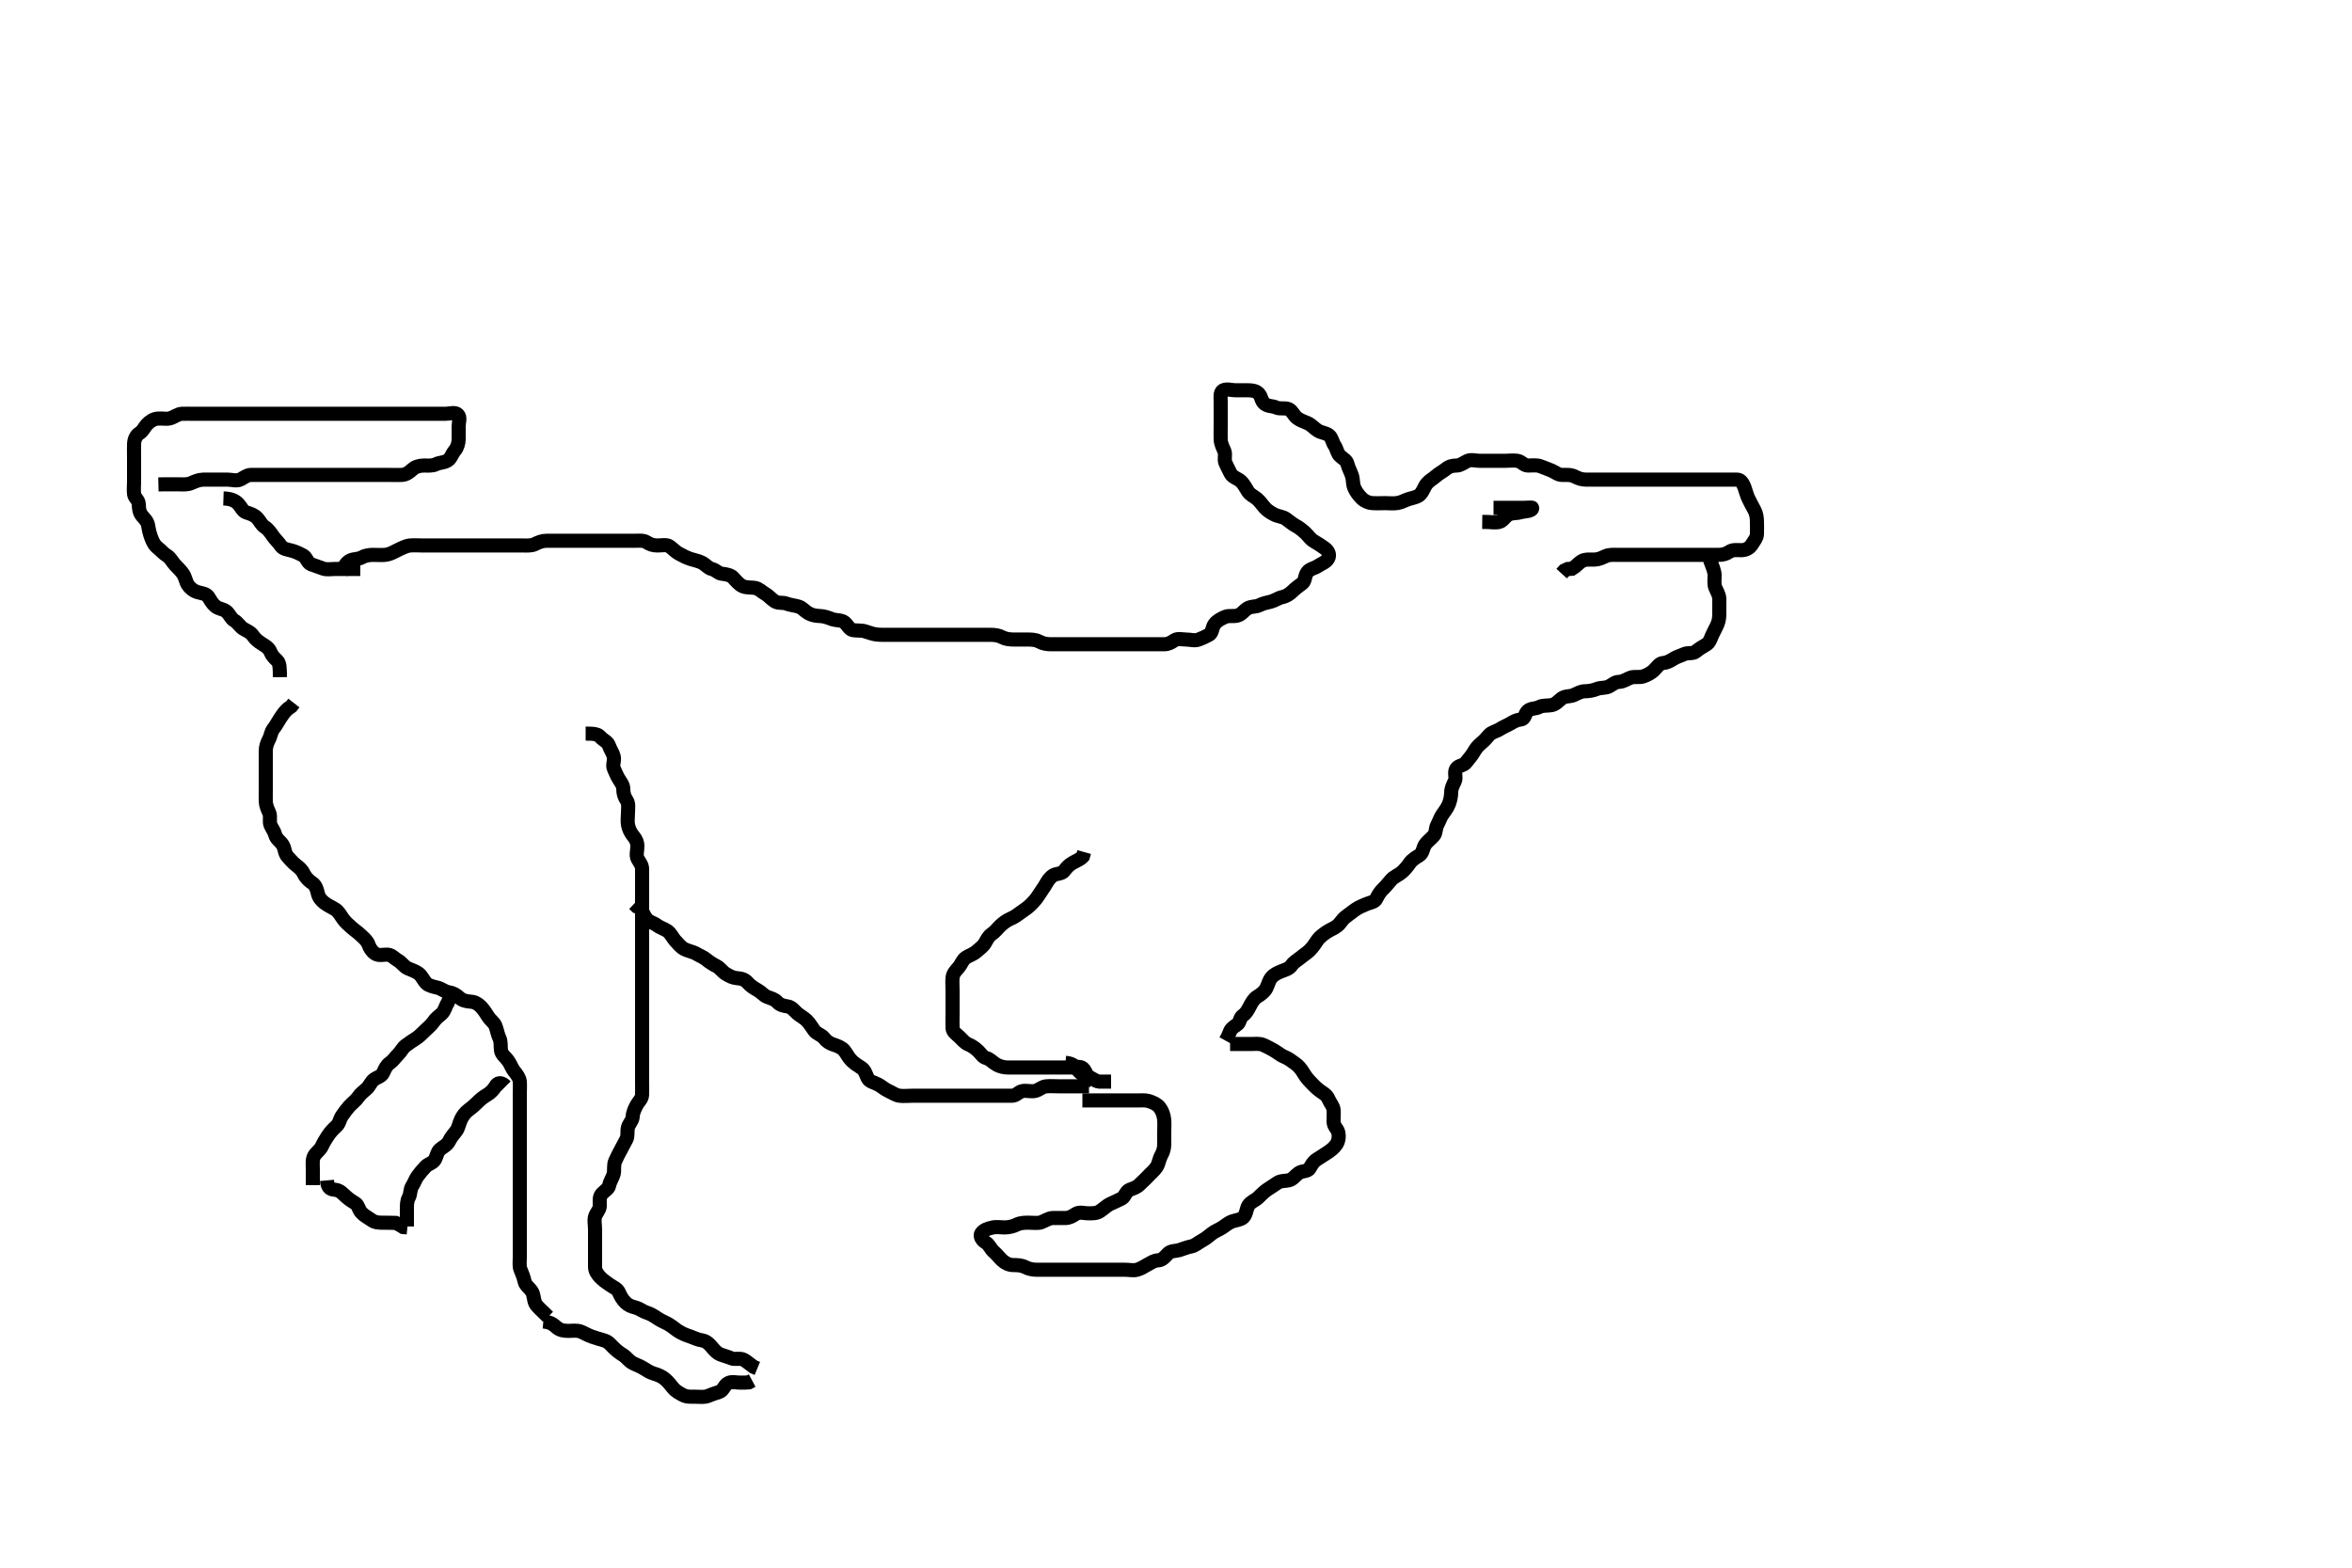 <svg width="500" height="333.333" xmlns="http://www.w3.org/2000/svg" xmlns:svg="http://www.w3.org/2000/svg" xmlns:xlink="http://www.w3.org/1999/xlink">
 <!-- Created with SVG-edit - http://svg-edit.googlecode.com/ -->
 <g display="inline" class="layer">
  <title>Layer 1</title>
  <path t="0,418,446,457,457,494,542,562,585,585,613,639,639,677,677,734,734,773,774,797,821,869,869,933,949,949,989,1037,1093,1112,1148,1172,1196,1196,1220,1220,1276,1324,1348,1397,1452,1492,1492,1573,1573,1644,1724,1732,1835,1891,1891,1931,1995,2027,2067,2067,2091,2131,2163,2163,2179,2203,2229,2244,2256,2256,2273,2305,2305,2322,2339,2410,2434,2457,2466,2481,2521,2521,2545,2585,2611,2629,2645,2661,2661,2665,2688,2712,2713,2753,2754,2762,2779,2791,2806,2824,2824,2848,2872,2872,2872,2905,2905,2921,2939,2939,2968,2977,3008,3008,3022,3056,3064,3064,3104,3104,3113,3129,3144,3176,3192,3207,3232,3232,3256,3282,3282,3313,3324,3351,3352,3374,3374,3391,3407,3439,3439,3479,3479,3479,3511,3511,3535,3575,3599,3615,3623,3639,3639,3655,3655,3663,3687,3705,3742,3755,3782,3815,3816,3831,3831,3847,3862,3871,3878,3904,3934,3934,3962,3990,3990,4022,4030,4054,4054,4079,4097,4134,4158,4174,4174,4182,4182,4206,4246,4270,4302,4342,4373,4391,4391,4421,4461,4461,4477,4501,4525,4549,4557,4557,4581,4605,4613,4613,4629,4639,4645,4655,4656,4661,4676,4693,4693,4717,4764,4765,4782,4796,4836,4845,4893,4918,4919,4949,5004,5028,5028,5076,5076,5109,5149,5149,5173,5232,5268,5289,5289,5357,5396,5436,5437,5463,5463,5541,5579,5579,5628,5724,5724,5771,5796,5995,5996,6211,6211,6474,6514,6514,6530,6530,6562,6579,6617,6617,6640,6673,6691,6810,6810,6826,6856,6896,6928,6929,6968,7033,7049,7096,7185,7212,7289,7289,7385,7385,7433,7433,7488,7489,7513,7536,7561,7591,7615,7655,7711,7712,7727,7728,7775,7832,7928,7951,7999,8031,8031,8071,8191,8192,8678,8718,8748,8766,8766,8797,8894,8894,8927,8949,8981,9021,9021,9043,9085,9133,9134,9167,9168,9173,9188,9196,9285,9317,9317,9364,9412,9452,9452,9508,9509,9548,9572,9603,9659,9700,9709,9748,9804,9805,9860,9860,9900,9931,9947,9947,10091,10092,10379,11257,11258,11305,11306,11314,11352,11374,11374,11391,11424,11457,11457,11497,11497,11553,11553,11616,11664,11784,11919,12039,12040,12127,12223,12262,12302,12382,12413,12414,12494,12590,12614,12678,12774,12862,12862,12880,12981,13037,13085,13086,13165,13189,13221,13253,13293,13332,13364,13396,13397,13412,13413,13452,13500,13538,13542,13571,13644,13663,13664,13691,13723,13780,13781,13797,13835,13908,13931,13931,13979,14019,14067,14090,14090,14122,14146,14158,14158,14186,14234,14283,14311,14338,14403,14403,14434,14434,14482,14618,14674,14696,14818,14914,14993,14994,15121,15146,15147,15169,15208,15209,15232,15256,15256,15264,15385,15457,15521,15584,15585,15655,15712,15713,15816,15848,15920,15959,16048,16103,16104,16131,16190,16213,16271,16303,16351,16352,16359,16390,16422,16440,16440,16462,16502,16534,16534,16556,16581,16621,16645,16677,16701,16702,16733,16734,16756,16774,16797,16813,16829,16869,16869,16918,16918,16949,17037,17069,17069,17141,17389,17429,17620,17876" d="M72.5,121.983C73.111,120.383 73.697,119.518 74.5,119.15C75.243,118.81 76.207,118.938 77,118.483C77.706,118.079 78.6,117.983 79.385,117.983C80.325,117.983 81.343,118.077 82.125,117.947C83.009,117.801 83.71,117.371 84.7,116.884C85.289,116.593 86.322,116.077 87.089,115.994C87.995,115.896 88.911,115.983 89.821,115.983C90.5,115.983 91.615,115.983 92.5,115.983C93.3,115.983 94.2,115.983 95.1,115.983C96,115.983 96.9,115.983 97.8,115.983C98.701,115.983 99.667,115.983 100.325,115.983C101.333,115.983 102.196,115.983 103.1,115.983C104,115.983 104.9,115.983 105.8,115.983C106.7,115.983 107.6,115.983 108.385,115.983C109.325,115.983 110.016,115.983 111.089,115.983C112,115.983 112.945,116.079 113.7,115.699C114.567,115.264 115.3,114.984 116.2,114.983C117.1,114.983 117.911,114.983 118.821,114.983C119.675,114.983 120.615,114.983 121.6,114.983C122.5,114.983 123.3,114.983 124.2,114.983C125.1,114.983 126,114.983 126.805,114.983C127.821,114.983 128.5,114.983 129.478,114.983C130.5,114.983 131.3,114.983 132.2,114.983C133.1,114.983 134,114.983 134.9,114.983C135.8,114.983 136.768,114.849 137.417,115.267C138.18,115.758 138.852,115.981 139.743,115.983C140.7,115.986 141.726,115.726 142.379,116.205C143.08,116.719 143.648,117.351 144.3,117.699C145.147,118.152 145.856,118.543 146.821,118.862C147.476,119.078 148.453,119.251 149.196,119.631C150.039,120.062 150.552,120.802 151.301,120.982C152.194,121.196 152.714,121.914 153.387,121.982C154.321,122.077 155.371,122.281 155.875,122.845C156.428,123.464 157.117,124.292 157.847,124.622C158.713,125.013 159.677,124.873 160.479,125.004C161.359,125.149 161.904,125.831 162.7,126.267C163.348,126.623 163.928,127.353 164.722,127.862C165.468,128.341 166.394,128.045 167.153,128.336C168.027,128.672 168.905,128.713 169.796,128.988C170.559,129.223 171.049,129.93 171.9,130.409C172.627,130.818 173.5,130.959 174.3,130.983C175.258,131.012 176.141,131.365 176.847,131.631C177.73,131.963 178.816,131.786 179.5,132.317C180.159,132.827 180.57,133.858 181.3,133.981C182.188,134.13 183.147,133.985 183.987,134.267C184.758,134.527 185.663,134.848 186.448,134.926C187.236,135.004 188.357,134.983 189.191,134.983C190.1,134.983 191,134.983 191.9,134.983C192.8,134.983 193.701,134.983 194.667,134.983C195.325,134.983 196.333,134.983 197.196,134.983C198.1,134.983 199,134.983 199.9,134.983C200.8,134.983 201.7,134.983 202.6,134.983C203.5,134.983 204.257,134.983 205.153,134.983C206.016,134.983 206.979,134.983 207.9,134.983C208.8,134.983 209.7,134.983 210.6,134.983C211.5,134.983 212.284,135.098 213.021,135.483C213.805,135.894 214.675,135.978 215.615,135.983C216.6,135.989 217.5,135.983 218.3,135.983C219.2,135.983 220.12,135.981 220.9,136.409C221.723,136.859 222.6,136.983 223.385,136.983C224.325,136.983 225.016,136.983 226.089,136.983C227,136.983 227.9,136.983 228.8,136.983C229.7,136.983 230.6,136.983 231.5,136.983C232.3,136.983 233.136,136.983 233.984,136.983C234.847,136.983 235.864,136.983 236.8,136.983C237.7,136.983 238.6,136.983 239.5,136.983C240.3,136.983 241.2,136.983 242.021,136.983C242.984,136.983 243.675,136.983 244.743,136.983C245.7,136.983 246.6,136.983 247.5,136.983C248.3,136.983 248.887,136.669 249.667,136.15C250.374,135.679 251.3,135.983 252.136,135.983C253.153,135.983 253.91,136.322 254.853,135.973C255.676,135.668 256.303,135.349 257.064,134.947C257.741,134.59 257.654,133.418 258.204,132.693C258.78,131.936 259.609,131.534 260.5,131.15C261.211,130.844 262.174,131.106 263.016,130.898C263.907,130.677 264.417,129.88 265.1,129.419C265.922,128.865 266.945,129.079 267.7,128.699C268.567,128.264 269.226,128.167 270.1,127.947C270.972,127.728 271.824,127.12 272.5,126.983C273.483,126.784 274.198,126.281 274.8,125.683C275.503,124.986 276.185,124.549 276.889,123.998C277.509,123.514 277.301,122.494 277.936,121.63C278.437,120.948 279.502,120.82 280.136,120.373C280.824,119.887 281.874,119.577 282.329,118.783C282.785,117.989 282.377,117.123 281.639,116.583C281.018,116.13 280.157,115.559 279.3,115.066C278.518,114.617 278.119,113.875 277.5,113.317C276.778,112.666 276.23,112.21 275.4,111.762C274.752,111.413 274.059,110.824 273.39,110.336C272.728,109.853 271.673,109.805 270.911,109.409C270.117,108.996 269.416,108.569 268.853,107.931C268.327,107.335 267.83,106.586 267.215,106.067C266.549,105.507 265.771,105.241 265.3,104.499C264.873,103.825 264.354,102.81 263.743,102.288C263.071,101.714 261.986,101.443 261.614,100.683C261.216,99.869 260.872,99.236 260.521,98.463C260.157,97.662 260.617,96.64 260.279,95.883C259.959,95.168 259.53,94.332 259.501,93.467C259.47,92.505 259.5,91.583 259.5,90.683C259.5,89.783 259.5,88.883 259.5,87.983C259.5,87.183 259.5,86.347 259.5,85.331C259.5,84.636 259.296,83.359 260.021,83.004C260.82,82.613 261.821,82.983 262.675,82.983C263.615,82.983 264.5,82.983 265.3,82.983C266.2,82.983 267.052,83.112 267.584,83.699C268.236,84.419 268.101,85.286 268.857,85.869C269.61,86.449 270.551,86.292 271.257,86.631C272.108,87.038 273.09,86.638 273.958,87.004C274.689,87.312 274.989,88.27 275.721,88.862C276.367,89.383 277.201,89.629 278,89.983C278.801,90.339 279.416,91.096 280.136,91.547C280.913,92.034 281.811,92.008 282.515,92.558C283.168,93.068 283.197,93.961 283.721,94.74C284.208,95.463 284.254,96.362 284.857,96.931C285.518,97.553 286.268,97.856 286.447,98.636C286.643,99.488 287.117,100.261 287.415,101.183C287.692,102.044 287.525,102.893 287.936,103.809C288.256,104.522 288.763,105.262 289.5,105.983C290.107,106.578 290.981,106.932 291.675,106.973C292.741,107.035 293.6,106.983 294.5,106.983C295.3,106.983 296.212,107.098 297.136,106.947C298.008,106.805 298.654,106.346 299.616,106.067C300.371,105.849 301.428,105.663 301.931,105.097C302.633,104.305 302.784,103.441 303.379,102.762C303.909,102.156 304.624,101.79 305.2,101.279C305.932,100.629 306.797,100.216 307.416,99.699C308.073,99.151 308.805,98.994 309.667,98.983C310.479,98.973 311.195,98.37 311.936,98.019C312.718,97.65 313.7,97.983 314.6,97.983C315.5,97.983 316.3,97.983 317.2,97.983C318.1,97.983 319.021,97.983 319.984,97.983C320.675,97.983 321.755,97.841 322.6,97.984C323.452,98.128 323.935,98.965 324.8,98.983C325.7,99.002 326.649,98.813 327.5,99.15C328.203,99.428 329.035,99.72 329.79,100.036C330.614,100.38 331.204,100.981 332.1,100.983C333,100.986 333.947,100.889 334.8,101.336C335.552,101.73 336.3,101.983 337.2,101.983C338.136,101.984 338.984,101.983 339.847,101.983C340.743,101.983 341.7,101.983 342.6,101.983C343.5,101.983 344.3,101.983 345.2,101.983C346.1,101.983 347.021,101.983 347.984,101.983C348.675,101.983 349.615,101.983 350.6,101.983C351.5,101.983 352.3,101.983 353.2,101.983C354.1,101.983 355,101.983 355.9,101.983C356.805,101.983 357.667,101.983 358.5,101.983C359.479,101.983 360.299,101.983 361.2,101.983C362.1,101.983 363,101.983 363.9,101.983C364.8,101.983 365.7,101.983 366.6,101.983C367.385,101.983 368.326,101.958 369.333,101.983C370.054,102.001 370.519,102.757 370.853,103.636C371.121,104.341 371.32,105.278 371.721,106.083C372.104,106.851 372.492,107.601 372.925,108.383C373.38,109.203 373.5,110.083 373.5,110.983C373.5,111.783 373.55,112.621 373.496,113.632C373.453,114.417 372.83,115.092 372.416,115.785C371.94,116.58 371.101,116.965 370.195,116.983C369.334,117 368.412,116.792 367.61,117.336C366.931,117.796 366.2,117.983 365.3,117.983C364.4,117.983 363.5,117.983 362.7,117.983C361.8,117.983 360.9,117.983 359.979,117.983C359.016,117.983 358.325,117.983 357.257,117.983C356.4,117.983 355.5,117.983 354.7,117.983C353.8,117.983 352.9,117.983 352,117.983C351.1,117.983 350.195,117.983 349.333,117.983C348.5,117.983 347.522,117.983 346.701,117.983C345.8,117.983 344.9,117.983 344,117.983C343.1,117.983 342.156,117.872 341.299,118.267C340.564,118.606 339.849,118.953 338.984,118.982C338.021,119.014 337.024,118.839 336.2,119.341C335.629,119.688 335,120.463 334.2,120.926L333.301,120.985L332.553,121.336L331.979,121.963" id="svg_1" stroke-width="3" stroke="#000" fill="none"/>
  <path t="49761,50037,50061,50084,50084,50148,50309,50309,50405,50453,50525,50572,50596,50644,50644,50764,50764,50844,50844,50859,50860,50898,50947,50973,50996,51004,51012,51012,51043,51091,51109,51138,51178,51200,51200,51218,51218,51234,51265,51283,51283,51313,51314,51353,51369,51409,51422,51442,51458,51473,51490,51490,51521,51521,51545,51571,51610,51650,51650,51658,51674,51697,51697,51719,51719,51785,51817,51881,51882,51908,51945,51977,51991,52008,52024,52048,52048,52096,52128,52168,52192,52216,52248,52248,52272,52320,52360,52360,52448,52448,52512,52648,52648,52656,52688,52712,52751,52752,52774,52806,52895,52927,52927,52941,52966,52998,53022,53062,53086,53118,53150,53150,53198,53222,53222,53246,53246,53270,53270,53334,53335,53382,53454,53454,53486,53487,53526,53550,53573,53598,53621,53621,53638,53655,53655,53677,53677,53692,53717,53732,53733,53757,53772,53804,53885,53909,53909,53965,53965,54013,54013,54014,54042,54054,54054,54069,54086,54108,54140,54164,54204,54228,54228,54252,54270,54286,54300,54300,54339,54340,54364,54392,54411,54459,54459,54524,54556,54612,54620,54659,54692,54692,54788,54788,54875,55059" d="M363.5,118.983C364.075,120.583 364.482,121.393 364.5,122.305C364.517,123.158 364.322,124.151 364.667,124.983C364.992,125.768 365.49,126.483 365.5,127.383C365.51,128.283 365.5,129.183 365.5,130.083C365.5,130.983 365.493,131.759 365.143,132.641C364.838,133.406 364.372,134.17 364.021,134.963C363.585,135.947 363.402,136.67 362.699,137.067C361.882,137.528 361.081,138.047 360.475,138.558C359.903,139.039 358.782,138.737 358.069,139.069C357.247,139.452 356.568,139.59 355.785,140.069C354.982,140.559 354.397,140.911 353.5,140.983C352.793,141.041 352.315,141.783 351.7,142.415C351.01,143.124 350.145,143.535 349.333,143.817C348.534,144.094 347.484,143.81 346.701,144.069C345.928,144.324 345.101,144.965 344.2,144.983C343.302,145.002 342.822,145.55 342.064,145.947C341.294,146.351 340.333,146.15 339.5,146.483C338.667,146.817 337.804,146.971 336.9,146.983C336,146.996 335.281,147.484 334.5,147.817C333.748,148.137 332.738,147.947 332,148.504C331.222,149.092 330.774,149.744 329.847,149.926C328.998,150.093 327.98,149.917 327.2,150.336C326.452,150.738 325.49,150.545 324.785,151.154C324.122,151.727 324.226,152.898 323.3,152.983C322.404,153.066 321.803,153.422 321.057,153.862C320.436,154.229 319.576,154.558 318.889,155.009C318.15,155.495 317.12,155.666 316.584,156.269C316.006,156.919 315.562,157.465 314.857,158.036C314.127,158.628 313.645,159.3 313.331,159.87C312.879,160.689 312.229,161.348 311.668,162.097C311.081,162.88 310.025,162.688 309.542,163.504C309.093,164.262 309.632,165.333 309.279,166.083C308.914,166.859 308.511,167.583 308.5,168.483C308.489,169.394 308.272,170.302 308,170.983C307.611,171.958 307.054,172.531 306.585,173.269C306.146,173.96 305.933,174.661 305.536,175.419C305.135,176.186 305.309,177.109 304.796,177.683C304.137,178.419 303.309,179.017 302.936,179.619C302.453,180.399 302.506,181.435 301.639,181.933C301.039,182.277 300.142,182.849 299.701,183.501C299.207,184.231 298.529,185.016 297.979,185.483C297.217,186.131 296.395,186.348 295.743,187.083C295.141,187.761 294.644,188.419 294.064,188.969C293.479,189.523 293.009,190.2 292.583,191.097C292.226,191.848 291.268,191.878 290.385,192.267C289.758,192.544 288.834,192.899 288.1,193.419C287.313,193.977 286.709,194.473 286.021,194.983C285.326,195.498 285.011,196.27 284.279,196.862C283.633,197.383 282.878,197.614 282.016,198.185C281.336,198.635 280.498,199.288 280.136,199.809C279.67,200.479 279.127,201.374 278.4,202.083C277.821,202.648 277.108,203.073 276.447,203.631C275.861,204.126 275.055,204.526 274.553,205.279C274.085,205.98 273.181,206.212 272.5,206.483C271.526,206.872 270.789,207.232 270.279,207.862C269.734,208.536 269.643,209.233 269.215,210.098C268.835,210.866 268.006,211.472 267.301,211.899C266.559,212.35 266.133,213.131 265.784,213.783C265.331,214.631 264.958,215.429 264.204,215.931C263.515,216.39 263.645,217.465 262.932,217.901C262.291,218.293 261.561,218.845 261.417,219.501L261,220.463L260.553,221.279" id="svg_2" stroke-width="3" stroke="#000" fill="none"/>
  <path t="56386,56648,56674,56728,56800,56824,56904,56904,56960,57008,57031,57032,57032,57057,57094,57158,57199,57271,57271,57351,57351,57398,57399,57495,57550,57550,57551,57622,57694,57758,57806,57806,57854,57854,57950,58013,58117,58213,58262,58325,58397,58397,58423,58423,58476,58476,58491,58507,58508,58523,58572,58604,58652,58652,58661,58692,58692,58732,58764,58812,58852,58852,58873,58873,58890,58931,58956,58957,59003,59051,59051,59075,59076,59104,59122,59132,59162,59186,59210,59242,59267,59275,59314,59355,59355,59419,59419,59499,59499,59538,59610,59611,59650,59674,59691,59754,59773,59773,59802,59850,59906,59906,59938,59962,59993,60025,60025,60034,60057,60057,60073,60099,60140,60140,60153,60153,60153,60187,60187,60187,60232,60272,60304,60325,60325,60344,60344,60481,60553,60575,60575,60625,60639,60728,60729,60784,60817,60855,60928,60928,61207,61255,61311,61311,61343,61366,61386,61399,61399,61416,61416,61437,61477,61534,61566,61606,61607,61654,61694,61742,61742,61766,61806,61806,61822,61854,61884,61926,61926,61958,61973,61990,61990,62021,62022,62061,62101,62125,62126,62173,62189,62253,62293,62349,62509,62540,62588,62589,62652,62700,62701,62772,62828,62884,62884,63115,63227,63323,63363,63435,63554,63555,63593,63594,63642,63673,63738,63802,63802,63882,63882,63962,64009,64026,64065,64097,64161,64209,64210,64265,64265,64329,64355,64600" d="M261.5,221.983C264.089,221.983 265,221.983 265.9,221.983C266.8,221.983 267.757,221.82 268.6,222.205C269.269,222.51 270.045,222.896 270.805,223.34C271.733,223.883 272.303,224.424 273.016,224.698C273.935,225.051 274.511,225.579 275.204,226.036C275.984,226.549 276.597,227.306 277,227.983C277.497,228.819 277.995,229.468 278.6,230.083C279.195,230.688 279.765,231.335 280.667,231.983C281.29,232.431 282.04,232.813 282.39,233.631C282.805,234.602 283.416,235.138 283.5,235.983C283.575,236.737 283.485,237.636 283.5,238.499C283.518,239.537 284.318,239.978 284.499,240.785C284.695,241.662 284.576,242.65 284.064,243.383C283.593,244.059 282.888,244.617 282.179,245.083C281.52,245.516 280.558,246.135 279.911,246.547C279.148,247.033 278.778,247.771 278.416,248.415C278.007,249.144 276.832,248.906 276.1,249.419C275.31,249.973 274.848,250.781 273.979,250.963C273.037,251.159 272.203,251.031 271.485,251.558C270.883,252.001 270.113,252.453 269.333,252.983C268.704,253.411 268.017,254.129 267.417,254.698C266.831,255.254 265.942,255.483 265.4,256.305C264.972,256.954 264.968,258.176 264.333,258.817C263.797,259.358 262.689,259.446 261.984,259.699C261.058,260.033 260.498,260.593 259.796,261.036C259.024,261.523 258.139,261.841 257.553,262.336C256.892,262.894 256.241,263.405 255.4,263.862C254.653,264.269 254.056,264.858 253.279,265.009C252.299,265.199 251.546,265.556 250.667,265.817C249.927,266.036 248.906,265.919 248.3,266.551C247.69,267.188 247.102,267.947 246.2,267.983C245.302,268.02 244.737,268.482 243.932,268.899C243.276,269.24 242.567,269.759 241.738,269.979C240.877,270.207 240.153,269.983 239.136,269.983C238.2,269.983 237.3,269.983 236.4,269.983C235.615,269.983 234.675,269.983 233.667,269.983C232.911,269.983 232,269.983 231.089,269.983C230.178,269.983 229.458,269.983 228.333,269.983C227.547,269.983 226.725,269.983 225.667,269.983C224.962,269.983 224.162,269.983 223.136,269.983C222.2,269.983 221.299,269.995 220.333,269.983C219.5,269.973 218.676,269.799 217.911,269.409C217.109,269 216.195,268.994 215.333,268.983C214.521,268.973 213.672,268.571 213.064,267.998C212.364,267.339 211.969,266.763 211.205,266.093C210.601,265.565 210.324,264.635 209.5,264.15C208.847,263.766 208.123,262.803 208.667,262.15C209.241,261.46 210.038,261.222 211,261.004C211.878,260.805 212.805,260.994 213.667,260.983C214.5,260.973 215.461,260.729 216.089,260.409C216.977,259.956 217.9,259.983 218.8,259.983C219.7,259.983 220.634,260.13 221.3,259.898C222.186,259.59 222.91,259.001 223.821,258.983C224.674,258.966 225.615,258.983 226.5,258.983C227.3,258.983 227.929,258.613 228.722,258.105C229.468,257.626 230.5,257.983 231.3,257.983C232.2,257.983 233.07,258.028 233.821,257.541C234.558,257.062 235.33,256.309 235.979,256.004C236.796,255.621 237.665,255.26 238.5,254.817C239.134,254.48 239.368,253.279 240.111,252.994C240.922,252.683 241.66,252.466 242.216,251.899C242.81,251.294 243.487,250.734 244.167,249.983C244.669,249.429 245.316,248.961 245.889,248.122C246.303,247.518 246.421,246.466 246.853,245.683C247.263,244.94 247.499,244.183 247.5,243.283C247.501,242.383 247.5,241.483 247.5,240.583C247.5,239.679 247.574,238.812 247.479,237.983C247.366,236.991 247.053,236.169 246.475,235.419C246.02,234.829 245.149,234.41 244.179,234.105C243.524,233.899 242.522,233.983 241.701,233.983C240.8,233.983 239.9,233.983 239,233.983C238.1,233.983 237.2,233.983 236.299,233.983C235.333,233.983 234.5,233.983 233.522,233.983C232.804,233.983 231.9,233.983 231,233.983L230.1,233.983" id="svg_3" stroke-width="3" stroke="#000" fill="none"/>
  <path t="67939,68065,68083,68147,68208,68234,68234,68306,68385,68405,68406,68481,68529,68625,68689,68689,68785,68817,68873,68956,69072,69072,69128,69154,69154,69160,69174,69206,69215,69223,69254,69295,69367,69462,69462,69519,69575,69631,69727,69727,69758,69773,69821,69871,69902,69902,69934,69997,70038,70070,70070,70110,70174,70174,70213,70238,70238,70268,70269,70292,70324,70381,70390,70412,70413,70436,70476,70515,70515,70532,70532,70556,70556,70580,70604,70628,70648,70691,70692,70725,70725,70748,70749,70811,70811,70821,70908,70940,70940,71028,71028,71060,71116,71171,71315,71362,71362,71427" d="M232.5,229.983C230.785,228.814 230.872,227.734 230.215,227.154C229.591,226.603 228.5,226.983 227.7,226.983C226.8,226.983 225.864,226.983 225.016,226.983C224.153,226.983 223.136,226.983 222.3,226.983C221.4,226.983 220.5,226.983 219.7,226.983C218.8,226.983 217.9,226.983 217,226.983C216.089,226.983 215.179,226.984 214.325,226.983C213.385,226.983 212.54,226.753 211.8,226.336C211.055,225.916 210.499,225.193 209.699,224.985C208.882,224.773 208.565,224.059 207.979,223.504C207.253,222.816 206.553,222.341 205.795,222.036C205.109,221.76 204.563,221.062 203.979,220.504C203.252,219.81 202.547,219.417 202.505,218.631C202.45,217.621 202.5,216.683 202.5,215.783C202.5,214.883 202.5,213.983 202.5,213.183C202.5,212.283 202.5,211.383 202.5,210.573C202.5,209.662 202.414,208.805 202.501,207.869C202.585,206.972 203.25,206.325 203.796,205.683C204.436,204.929 204.603,204.094 205.361,203.594C205.973,203.191 206.964,202.874 207.553,202.336C208.245,201.703 208.94,201.287 209.379,200.541C209.82,199.791 210.084,199.113 210.8,198.626C211.586,198.092 212.081,197.364 212.701,196.783C213.366,196.162 214.131,195.64 214.847,195.34C215.716,194.977 216.376,194.444 217.021,193.983C217.718,193.485 218.501,192.984 219.1,192.383C219.801,191.68 220.321,191.111 220.8,190.331C221.219,189.647 221.872,188.791 222.215,188.185C222.701,187.325 223.195,186.541 223.943,186.105C224.596,185.723 225.752,185.825 226.213,185.182C226.742,184.445 227.296,183.89 228,183.483C228.794,183.025 229.699,182.697 230.215,182.097L230.475,181.169" id="svg_4" stroke-width="3" stroke="#000" fill="none"/>
  <path t="73651,73879,73906,73906,73975,74006,74070,74071,74118,74174,74310,74310,74366,74398,74422,74440,74470,74510,74524,74524,74556,74580,74580,74628,74652,74708,74757,74781,74813,74813,74861,74861,74900,74921,74940,74963,74972,74987,75003,75003,75027,75048,75049,75083,75180,75220,75268,75268,75288,75331,75355,75356,75378,75379,75402,75426,75426,75474,75506,75506,75547,75571,75572,75589,75610,75642,75666,75666,75714,75737,75771,75771,75811,75811,75838,75859,75859,75874,75898,75921,75953,75985,76002,76033,76049,76081,76113,76121,76153,76201,76282,76354,76401,76402,76489,76489,76505,76505,76553,76572,76593,76640,76640,76664,76696,76736,76753,76753,76793,76793,76841,76937,76937,76967,76968,76968,77040,77072,77104,77122,77143,77165,77165,77207,77280,77391,77511,77647,77647" d="M231.5,230.983C229.675,230.983 228.667,230.983 227.804,230.983C226.9,230.983 225.979,230.983 225.179,230.983C224.325,230.983 223.381,230.893 222.4,230.984C221.489,231.067 220.963,231.73 220.1,231.947C219.226,232.167 218.287,231.834 217.4,231.984C216.548,232.127 216.054,232.965 215.179,232.983C214.326,233.001 213.385,232.983 212.5,232.983C211.7,232.983 210.8,232.983 209.9,232.983C209,232.983 208.1,232.983 207.196,232.983C206.333,232.983 205.5,232.983 204.522,232.983C203.701,232.983 202.8,232.983 201.9,232.983C201,232.983 200.1,232.983 199.2,232.983C198.3,232.983 197.4,232.983 196.615,232.983C195.675,232.983 194.667,232.983 193.911,232.983C193,232.983 192.092,233.1 191.2,232.979C190.379,232.867 189.675,232.328 188.8,231.931C188.065,231.597 187.355,230.944 186.675,230.594C185.695,230.091 184.845,230.018 184.447,229.222C184.028,228.383 183.896,227.566 183.1,227.045C182.371,226.567 181.699,226.183 181,225.483C180.301,224.784 180.029,224.038 179.447,223.34C178.954,222.749 178.022,222.375 177.179,222.105C176.388,221.852 175.732,221.441 175.143,220.688C174.627,220.028 173.64,219.862 173.1,219.122C172.647,218.502 172.119,217.601 171.5,216.983C170.917,216.402 170.112,216.008 169.5,215.483C168.854,214.929 168.359,214.147 167.479,214.004C166.534,213.851 165.829,213.7 165.279,213.105C164.69,212.468 164.003,212.311 163.111,211.973C162.379,211.695 161.872,210.99 161.1,210.558C160.28,210.099 159.535,209.621 158.979,208.983C158.37,208.283 157.675,208.053 156.667,207.983C155.805,207.924 155.105,207.55 154.301,207.067C153.553,206.618 153.096,205.815 152.315,205.419C151.553,205.034 150.83,204.586 150.215,204.067C149.549,203.507 148.769,203.238 148.016,202.785C147.347,202.382 146.194,202.185 145.4,201.762C144.796,201.44 144.161,200.679 143.521,199.983C143.056,199.479 142.59,198.437 141.889,197.958C141.159,197.458 140.307,197.254 139.583,196.699C138.953,196.217 138.068,196.086 137.521,195.463C136.871,194.721 136.621,193.883 136.215,193.067L135.4,192.762L134.785,192.182" id="svg_5" stroke-width="3" stroke="#000" fill="none"/>
  <path t="79229,79563,79564,79691,79691,79787,79787,79828,79923,80011,80011,80058,80059" d="M226.5,225.983C228.333,226.15 228.613,226.913 229.21,227.631C229.647,228.157 230.459,228.819 231.299,228.981C232.202,229.155 232.722,229.862 233.667,229.983L234.325,229.983L235.333,229.983L236.196,229.983" id="svg_6" stroke-width="3" stroke="#000" fill="none"/>
  <path t="87924,88122,88138,88161,88178,88178,88201,88213,88229,88233,88257,88257,88273,88314,88323,88346,88394,88426,88426,88458,88486,88503,88545,88569,88570,88601,88649,88664,88720,88737,88769,88825,88857,88857,88929,88937,88937,88984,89041,89041,89074,89120,89136,89175,89224,89224,89224,89255,89255,89271,89327,89393,89424,89440,89471,89503,89503,89527,89527,89583,89632,89687,89727,89807,89847,89847,89871,89918,89918,89959,89992,90020,90071,90103,90120,90120,90150,90181,90182,90223,90246,90286,90334,90357,90358,90389,90438,90485,90485,90526,90526,90565,90589,90589,90600,90645,90669,90669,90693,90741,90741,90781,90829,90861,90909,90973,90989,90989,91037,91069,91141,91141,91201,91243,91244,91332,91356,91404,91404,91460,91548,91548,91580,91600,91600,91627,91724,91738,91859,91915,91955,91987,92069,92115,92115,92146,92146,92282,92370,92418,92450,92482,92562,92562,92586,92587,92626,92674,92713,92713,92730,92747,92764,92780,92841,92850,92850,92858,92858,92896,92928,92976,92976,92997,93014,93048,93088,93153,93201,93201,93264,93264,93343,93367,93367,93383,93407,93496,93528,93560,93623,93623,93647,93695,93719,93879,93879,93974" d="M124.5,155.983C126.3,155.983 127.083,156.088 127.61,156.688C128.281,157.451 129.17,157.665 129.479,158.583C129.759,159.418 130.248,159.982 130.464,160.845C130.7,161.788 130.097,162.676 130.536,163.547C130.888,164.246 131.097,164.921 131.585,165.698C132.05,166.438 132.5,166.983 132.5,167.783C132.5,168.683 132.741,169.456 133.216,170.153C133.718,170.889 133.5,171.962 133.5,172.782C133.5,173.683 133.335,174.603 133.521,175.483C133.7,176.331 134.086,177.132 134.667,177.817C135.232,178.483 135.5,179.185 135.5,179.869C135.5,180.809 135.155,181.922 135.557,182.622C136.025,183.436 136.5,183.983 136.5,184.783C136.5,185.683 136.5,186.583 136.5,187.483C136.5,188.405 136.5,189.317 136.5,190.234C136.5,190.978 136.5,192.013 136.5,192.781C136.5,193.683 136.5,194.583 136.5,195.483C136.5,196.383 136.5,197.283 136.5,198.185C136.5,199.15 136.5,199.983 136.5,200.817C136.5,201.679 136.5,202.583 136.5,203.483C136.5,204.383 136.5,205.283 136.5,206.183C136.5,207.084 136.5,207.869 136.5,208.809C136.5,209.817 136.5,210.573 136.5,211.483C136.5,212.383 136.5,213.283 136.5,214.183C136.5,215.083 136.5,215.983 136.5,216.783C136.5,217.741 136.5,218.636 136.5,219.331C136.5,220.347 136.5,221.283 136.5,222.183C136.5,223.083 136.5,223.983 136.5,224.783C136.5,225.683 136.5,226.619 136.5,227.469C136.5,228.388 136.5,229.382 136.5,230.147C136.5,231.098 136.537,231.984 136.5,232.783C136.457,233.701 135.715,234.246 135.333,234.983C134.943,235.737 134.543,236.505 134.499,237.466C134.461,238.275 133.725,238.91 133.505,239.688C133.26,240.549 133.561,241.522 133.147,242.283C132.742,243.03 132.381,243.763 131.925,244.583C131.491,245.365 131.107,246.127 130.784,246.869C130.396,247.76 130.65,248.839 130.464,249.573C130.244,250.445 129.65,251.192 129.5,252.083C129.38,252.794 128.474,253.199 127.833,253.983C127.345,254.581 127.529,255.62 127.499,256.466C127.47,257.275 126.725,257.91 126.505,258.688C126.26,259.549 126.5,260.483 126.5,261.383C126.5,262.283 126.5,263.183 126.5,264.083C126.5,264.983 126.5,265.741 126.5,266.636C126.5,267.499 126.498,268.462 126.5,269.383C126.502,270.279 127.028,270.956 127.521,271.504C128.105,272.153 128.869,272.658 129.615,273.182C130.316,273.675 131.213,274 131.553,274.745C131.941,275.598 132.241,276.235 132.979,276.962C133.555,277.53 134.231,277.798 135.1,278.019C135.962,278.239 136.712,278.859 137.385,279.067C138.344,279.364 139.01,279.793 139.864,280.373C140.595,280.869 141.472,281.195 142.1,281.558C142.946,282.047 143.502,282.593 144.205,283.036C144.976,283.523 145.718,283.842 146.667,284.15C147.34,284.369 148.324,284.872 149.089,284.973C149.994,285.091 150.636,285.6 151.2,286.278C151.739,286.925 152.321,287.657 153.111,287.973C153.937,288.303 154.72,288.481 155.5,288.817C156.211,289.123 157.426,288.701 158.167,289.15C158.939,289.618 159.5,290.15 160.2,290.631L161,290.962" id="svg_7" stroke-width="3" stroke="#000" fill="none"/>
  <path t="96115,96290,96299,96319,96331,96331,96353,96377,96385,96426,96426,96498,96578,96578,96586,96586,96674,96675,96675,96682,96714,96776,96776,96817,96856,96856,96905,96929,96953,96993,96993,97073,97113,97134,97201,97272,97273,97344,97408,97408,97488,97528,97528,97895,97983,98014,98014,98062,98094,98150,98150,98199,98294,98295,98327,98335,98335,98502" d="M115.5,280.983C117.333,281.15 117.762,281.804 118.452,282.336C119.113,282.846 119.852,282.981 120.864,282.983C121.7,282.985 122.654,282.8 123.5,283.15C124.285,283.475 125.034,283.94 125.822,284.205C126.535,284.445 127.512,284.765 128.289,284.969C129.354,285.247 129.782,285.905 130.299,286.415C131.042,287.15 131.628,287.619 132.5,288.15C133.137,288.538 133.717,289.41 134.5,289.817C135.244,290.203 136.022,290.447 136.796,290.931C137.507,291.376 138.229,291.845 139.017,292.067C139.896,292.316 140.816,292.729 141.416,293.267C142.012,293.801 142.563,294.454 143.1,295.133C143.663,295.845 144.555,296.277 145.2,296.631C145.977,297.056 146.984,296.983 147.847,296.983C148.743,296.983 149.748,297.137 150.5,296.817C151.281,296.484 152.046,296.248 152.9,295.962C153.819,295.654 153.893,294.556 154.8,294.098C155.611,293.687 156.385,293.983 157.325,293.983L158.333,293.983L159.196,293.926L159.9,293.547" id="svg_8" stroke-width="3" stroke="#000" fill="none"/>
  <path t="100045,100426,100474,100474,100546,100546,100602,100754,100754,100969,101001,101073,101136,101136,101305,101344,101344,101392,101464,101488,101527,101568,101568,101624,101650,101665,101711,101711,101719,101752,101783,101784,101831,101850,101870,101894,101910,101910,101942,101962,101962,101985,102006,102038,102070,102086,102118,102158,102158,102207,102207,102327,102782,102870,102933,102997,103133,103152,103152,103237,103237,103300,103300,103324,103364,103365,103397,103484,103540,103604,103604,103636,103708,103708,103748,103748,103780,103851,103891,103955,104011,104011,104043,104115,104115,104163,104185,104205,104250,104250,104290,104312,104328,104328,104328,104346,104427,104474,104523,104523,104551,104577,104617,104617,104698,104716,104716,104721,104737,104761,104786,104817,104817,104849,104865,104889,104921,104922,104961,105049,105049,105068,105113,105113,105134,105134,105152,105184,105208,105232,105232,105248,105296,105296,105312,105336,105359,105360,105393,105425,105451,105452,105487,105487,105528,105584,105584,105616,105640,105668,105736,105784,105802,105840,105840,105895,105896,105919,105983,106039,106087,106135,106175,106175,106231,106239,106295,106295,106335,106367,106415,106415,106470,106502,106550,106569,106629,106694,106694,106695,106838,106838,106854" d="M116.5,279.983C115,278.483 114.199,277.85 113.857,277.226C113.403,276.397 113.555,275.395 113.064,274.619C112.534,273.782 111.707,273.331 111.521,272.483C111.327,271.604 110.999,270.765 110.667,269.983C110.346,269.232 110.5,268.347 110.5,267.331C110.5,266.636 110.5,265.619 110.5,264.683C110.5,263.783 110.5,262.883 110.5,261.983C110.5,261.183 110.5,260.283 110.5,259.383C110.5,258.462 110.5,257.499 110.5,256.809C110.5,255.869 110.5,254.883 110.5,253.983C110.5,253.183 110.5,252.283 110.5,251.383C110.5,250.483 110.5,249.573 110.5,248.662C110.5,247.809 110.5,246.869 110.5,245.983C110.5,245.183 110.5,244.283 110.5,243.383C110.5,242.483 110.5,241.583 110.5,240.683C110.5,239.782 110.5,238.817 110.5,238.158C110.5,237.15 110.5,236.288 110.5,235.383C110.5,234.483 110.5,233.583 110.5,232.683C110.5,231.783 110.567,230.881 110.5,229.983C110.443,229.22 109.914,228.514 109.351,227.809C108.722,227.021 108.544,226.226 107.979,225.483C107.389,224.708 106.655,224.217 106.511,223.383C106.357,222.496 106.577,221.545 106.147,220.679C105.843,220.065 105.68,219.116 105.333,218.15C105.084,217.457 104.196,216.86 103.785,216.183C103.314,215.407 102.83,214.7 102.279,214.105C101.687,213.466 100.933,213.034 100.148,212.988C99.138,212.928 98.285,212.715 97.7,212.182C96.98,211.525 96.295,211.108 95.4,210.983C94.494,210.857 93.845,210.193 93,210.004C92.11,209.805 91.154,209.568 90.685,209.122C90.033,208.502 89.682,207.497 88.979,206.983C88.289,206.478 87.362,206.206 86.7,205.899C85.831,205.497 85.394,204.643 84.5,204.15C83.837,203.784 83.285,203.044 82.4,202.983C81.617,202.929 80.546,203.298 79.743,202.762C79.073,202.316 78.61,201.604 78.333,200.817C78.039,199.981 77.271,199.401 76.667,198.817C76.038,198.208 75.374,197.792 74.8,197.279C74.065,196.621 73.409,196.057 72.936,195.383C72.356,194.557 71.933,193.779 71.315,193.383C70.525,192.878 69.686,192.54 68.936,191.958C68.311,191.473 67.759,190.842 67.553,189.925C67.357,189.057 67.101,188.221 66.4,187.762C65.756,187.34 64.995,186.649 64.584,185.783C64.225,185.026 63.689,184.522 62.936,183.958C62.321,183.498 61.713,182.769 61.205,182.226C60.471,181.44 60.612,180.563 60.143,179.741C59.651,178.878 58.761,178.449 58.536,177.583C58.31,176.716 57.829,176.176 57.521,175.463C57.172,174.655 57.611,173.639 57.216,172.782C56.877,172.047 56.519,171.159 56.501,170.467C56.477,169.504 56.5,168.583 56.5,167.683C56.5,166.783 56.5,165.883 56.5,164.983C56.5,164.183 56.5,163.283 56.5,162.347C56.5,161.499 56.499,160.636 56.5,159.619C56.501,158.783 56.801,157.933 57.147,157.283C57.601,156.434 57.605,155.584 58.147,154.931C58.638,154.34 59.05,153.483 59.6,152.662C60.045,151.999 60.385,151.467 61.148,150.741L61.931,150.185L62.479,149.483" id="svg_9" stroke-width="3" stroke="#000" fill="none"/>
  <path t="109690,110000,110016,110055,110055,110072,110085,110135,110174,110206,110287,110288,110335,110335,110375,110375,110430,110430,110494,110550,110551,110566,110598,110638,110678,110734,110758,110782,110797,110837,110837,110845,110845,110893,111029,111061,111445,111500,111676,111676,111812,111884,111884,111908,111964,112059,112060" d="M107.5,230.983C106.5,229.983 105.771,230.199 105.333,230.983C104.97,231.635 104.267,232.38 103.5,232.817C102.72,233.261 102.114,233.775 101.548,234.34C100.918,234.97 100.428,235.409 99.522,236.084C98.87,236.569 98.358,237.283 98.021,237.983C97.562,238.936 97.488,239.832 96.979,240.483C96.379,241.251 95.866,241.818 95.447,242.683C95.052,243.502 94.149,243.86 93.525,244.409C92.941,244.923 92.895,245.696 92.464,246.547C92.109,247.25 90.987,247.521 90.521,248.004C89.782,248.77 89.316,249.367 88.784,250.067C88.318,250.681 88.129,251.412 87.622,252.205C87.143,252.952 87.287,253.955 86.925,254.583C86.477,255.363 86.5,256.305 86.5,257.158C86.5,258.098 86.5,259.083 86.5,259.983L86.5,260.783" id="svg_10" stroke-width="3" stroke="#000" fill="none"/>
  <path t="114128,114343,114351,114415,114415,114432,114469,114470,114503,114542,114622,114622,114662,114662,114686,114687,114710,114710,114742,114766,114798,114798,114854,114883,114883,114897,114917,114932,114956,114980,114997,115020,115021,115044,115068,115068,115076,115100,115132,115157,115196,115212,115212,115236,115264,115292,115316,115356,115356,115356,115397,115397,115453,115501,115540,115588,115660,115661,115748" d="M66.5,251.983C66.5,250.283 66.5,249.347 66.5,248.499C66.5,247.636 66.353,246.55 66.785,245.783C67.174,245.094 68.061,244.526 68.447,243.683C68.8,242.914 69.218,242.235 69.701,241.499C70.149,240.817 70.848,240.037 71.479,239.483C72.199,238.852 72.161,238.035 72.721,237.226C73.218,236.509 73.691,235.857 74.205,235.283C74.863,234.548 75.698,233.959 76.143,233.283C76.615,232.568 77.231,232.132 77.889,231.547C78.583,230.932 78.849,230.031 79.485,229.558C80.201,229.026 81.08,228.901 81.439,228.122C81.856,227.215 82.16,226.511 82.889,226.009C83.553,225.552 84.018,224.824 84.584,224.267C85.255,223.607 85.618,222.769 86.205,222.34C86.964,221.785 87.561,221.35 88.301,220.899C89.03,220.456 89.667,219.817 90.325,219.158C90.847,218.636 91.711,217.944 92.138,217.288C92.657,216.491 93.309,216.076 93.889,215.547C94.575,214.922 94.721,213.883 95.147,213.283L95.525,212.383" id="svg_11" stroke-width="3" stroke="#000" fill="none"/>
  <path t="117338,117529,117529,117550,117563,117584,117608,117616,117705,117768,117769,117793,117839,117871,117871,117927,117967,117967,117991,117991,118023,118043,118071,118111,118143" d="M69.5,250.983C69.667,252.817 70.393,252.886 71.315,252.994C72.274,253.106 72.808,253.75 73.447,254.336C74.031,254.87 74.763,255.394 75.5,255.817C76.185,256.209 76.199,257.176 76.857,257.873C77.496,258.55 78.226,258.873 78.911,259.373C79.746,259.981 80.5,259.973 81.479,259.983C82.299,259.992 83.2,259.983 84.1,260.019L84.9,260.409L85.7,260.898L86.6,260.983" id="svg_12" stroke-width="3" stroke="#000" fill="none"/>
  <path t="121362,121864,121920,121920,121984,122008,122040,122072,122128,122152,122215,122247,122248,122287,122319,122359,122360,122406,122406,122446,122462,122535,122583,122583,122614,122686,122718,122750,122750,122806,122807,122886,122950,122950,122981,122981,123029,123077,123142,123181,123213,123253,123285,123324,123364,123364,123412,123412,123541,123541,123669,123717,123844,123845,124172,124228,124291,124292,124323,124467,124467,124667,124739,124739,124794,124819,124866,124922,124978,125018,125018,125066,125090,125090,125122,125147,125202,125226,125226,125251,125262,125263,125297,125297,125321,125385,125425,125472,125512,125528,125528,125560,125560,125592,125600,125624,125641,125664,125680,125680,125712,125728,125752,125752,125768,125792,125815,125831,125832,125863,125875,125895,125919,125919,125959,125975,126007,126008,126031,126055,126076,126103,126127,126143,126143,126167,126167,126199,126215,126231,126255,126280,126309,126319,126319,126368,126368,126432,126455,126527,126583,126655,126664,126727,126727,126799,126799,126823,126862,127031,127166,127334,127478,127499,127533,127534,127629,127693,127821,127876,127876,127973,127973,127981,128020,128047,128065,128077,128077,128099,128115,128115,128131,128171,128171,128211,128225,128227,128259,128259,128275,128292,128331,128331,128347,128371,128402,128425,128425,128442,128474,128498,128514,128514,128563,128603,128633,128634,128658,128698,128738,128760,128786,128826,128826,128844,128845,128882,128914,128937,128961,128978,128995,129007,129007,129017,129033,129065,129089,129107,129137,129137,129176,129209,129224,129297,129298,129401,129401,129425,129489,129537,129585,129615,129673,129673,129729" d="M59.5,143.983C59.489,142.158 59.504,141.011 58.889,140.43C58.246,139.822 57.812,139.401 57.489,138.594C57.173,137.805 56.441,137.347 55.699,136.899C54.993,136.473 54.215,135.848 53.785,135.183C53.28,134.402 52.542,134.197 51.667,133.65C51.038,133.257 50.497,132.321 49.8,131.935C49.108,131.552 48.802,130.602 48.143,130.036C47.454,129.445 46.544,129.529 45.785,128.899C45.06,128.297 44.748,127.616 44.278,126.884C43.865,126.239 42.825,126.137 41.984,125.899C41.1,125.65 40.309,124.95 39.936,124.347C39.454,123.568 39.416,122.717 38.853,121.935C38.302,121.172 37.733,120.675 37.147,120.036C36.613,119.453 36.219,118.58 35.5,118.15C34.73,117.69 34.171,116.977 33.649,116.583C32.841,115.974 32.484,115.214 32.147,114.331C31.878,113.626 31.642,112.731 31.499,111.783C31.36,110.867 30.75,110.325 30.205,109.683C29.564,108.929 29.537,107.982 29.5,107.183C29.457,106.266 28.585,105.831 28.501,105.097C28.395,104.164 28.5,103.15 28.5,102.394C28.5,101.483 28.5,100.583 28.5,99.683C28.5,98.783 28.5,97.883 28.5,96.983C28.5,96.183 28.46,95.225 28.505,94.331C28.547,93.465 28.893,92.567 29.699,92.067C30.384,91.642 30.686,90.853 31.205,90.283C31.868,89.553 32.658,89.086 33.5,89.004C34.474,88.909 35.333,89.18 36.2,88.926C37.078,88.67 37.799,88.012 38.7,87.983C39.6,87.955 40.5,87.983 41.257,87.983C42.153,87.983 43.016,87.983 43.979,87.983C44.9,87.983 45.8,87.983 46.7,87.983C47.6,87.983 48.5,87.983 49.3,87.983C50.2,87.983 51.021,87.983 51.984,87.983C52.847,87.983 53.743,87.983 54.7,87.983C55.6,87.983 56.5,87.983 57.3,87.983C58.2,87.983 59.1,87.983 60.021,87.983C60.821,87.983 61.675,87.983 62.615,87.983C63.6,87.983 64.5,87.983 65.3,87.983C66.2,87.983 67.1,87.983 68,87.983C68.9,87.983 69.805,87.983 70.667,87.983C71.5,87.983 72.479,87.983 73.299,87.983C74.2,87.983 75.1,87.983 76,87.983C76.9,87.983 77.8,87.983 78.701,87.983C79.667,87.983 80.325,87.983 81.333,87.983C82.196,87.983 83.1,87.983 84,87.983C84.9,87.983 85.8,87.983 86.7,87.983C87.6,87.983 88.5,87.983 89.257,87.983C90.153,87.983 91.016,87.983 91.979,87.983C92.9,87.983 93.8,87.983 94.7,87.983C95.6,87.983 96.732,87.549 97.333,88.15C97.934,88.751 97.5,89.783 97.5,90.683C97.5,91.583 97.523,92.504 97.499,93.467C97.481,94.159 97.255,95.131 96.699,95.782C96.065,96.523 95.88,97.474 95.143,97.926C94.338,98.42 93.466,98.315 92.7,98.699C91.914,99.094 91.016,98.979 90.153,98.983C89.136,98.989 88.285,99.251 87.7,99.785C86.98,100.442 86.303,100.941 85.4,100.983C84.501,101.026 83.7,100.983 82.8,100.983C81.864,100.983 81.016,100.983 80.153,100.983C79.136,100.983 78.3,100.983 77.4,100.983C76.5,100.983 75.7,100.983 74.8,100.983C73.9,100.983 72.979,100.983 72.016,100.983C71.325,100.983 70.257,100.983 69.4,100.983C68.5,100.983 67.7,100.983 66.8,100.983C65.9,100.983 65,100.983 64.1,100.983C63.196,100.983 62.179,100.983 61.5,100.983C60.522,100.983 59.701,100.983 58.8,100.983C57.9,100.983 57,100.983 56.1,100.983C55.2,100.983 54.299,100.971 53.333,100.983C52.521,100.994 51.891,101.538 51.143,101.926C50.304,102.361 49.3,101.983 48.4,101.983C47.5,101.983 46.7,101.983 45.8,101.983C44.9,101.983 44.089,101.964 43.179,101.984C42.325,102.001 41.436,102.361 40.701,102.699C39.844,103.094 38.9,102.983 38,102.983C37.1,102.983 36.2,102.983 35.299,102.983L34.615,102.983L33.675,103.005" id="svg_13" stroke-width="3" stroke="#000" fill="none"/>
  <path t="131281,131549,131613,131637,131637,131661,131693,131773,131773,131796,131796,131828,131851,131949,132012,132012,132027,132068,132098,132098,132139,132139,132220,132247,132268,132268,132324,132372,132403,132484,132532,132619,132619,132691,132691,132747,132819,132846,132866,132945" d="M47.5,105.983C49.2,106.04 50.031,106.474 50.699,107.183C51.241,107.76 51.578,108.711 52.361,108.958C53.306,109.256 54.015,109.468 54.699,110.183C55.245,110.756 55.563,111.609 56.301,112.067C57.011,112.508 57.564,113.328 58,113.963C58.556,114.772 59.207,115.293 59.722,116.083C60.14,116.725 61.167,116.862 61.847,117.036C62.896,117.305 63.665,117.707 64.5,118.15C65.134,118.487 65.368,119.688 66.111,119.973C66.942,120.291 67.703,120.527 68.6,120.862C69.451,121.18 70.257,120.983 71.153,120.983C72.016,120.983 72.979,120.983 73.9,120.983L74.8,120.983L75.7,120.983L76.6,120.983" id="svg_14" stroke-width="3" stroke="#000" fill="none"/>
  <path t="138233,138599,138672,138672,138703,138731,138863,139095,139526,139582,139582,139605,139630,139647,139648,139669,139669,139697,139715,139853,140053,140117,140380" d="M317.5,107.983C319.257,107.983 320.153,107.983 321.016,107.983C321.979,107.983 322.9,107.983 323.8,107.983C324.7,107.983 325.728,107.854 325.733,107.988C325.761,108.743 324.096,108.669 323.2,108.926C322.332,109.176 321.581,108.989 320.685,109.419C320.04,109.73 319.511,110.799 318.699,110.982C317.822,111.179 316.9,110.983 316,110.983L315.1,110.973" id="svg_15" stroke-width="3" stroke="#000" fill="none"/>
 </g>
</svg>